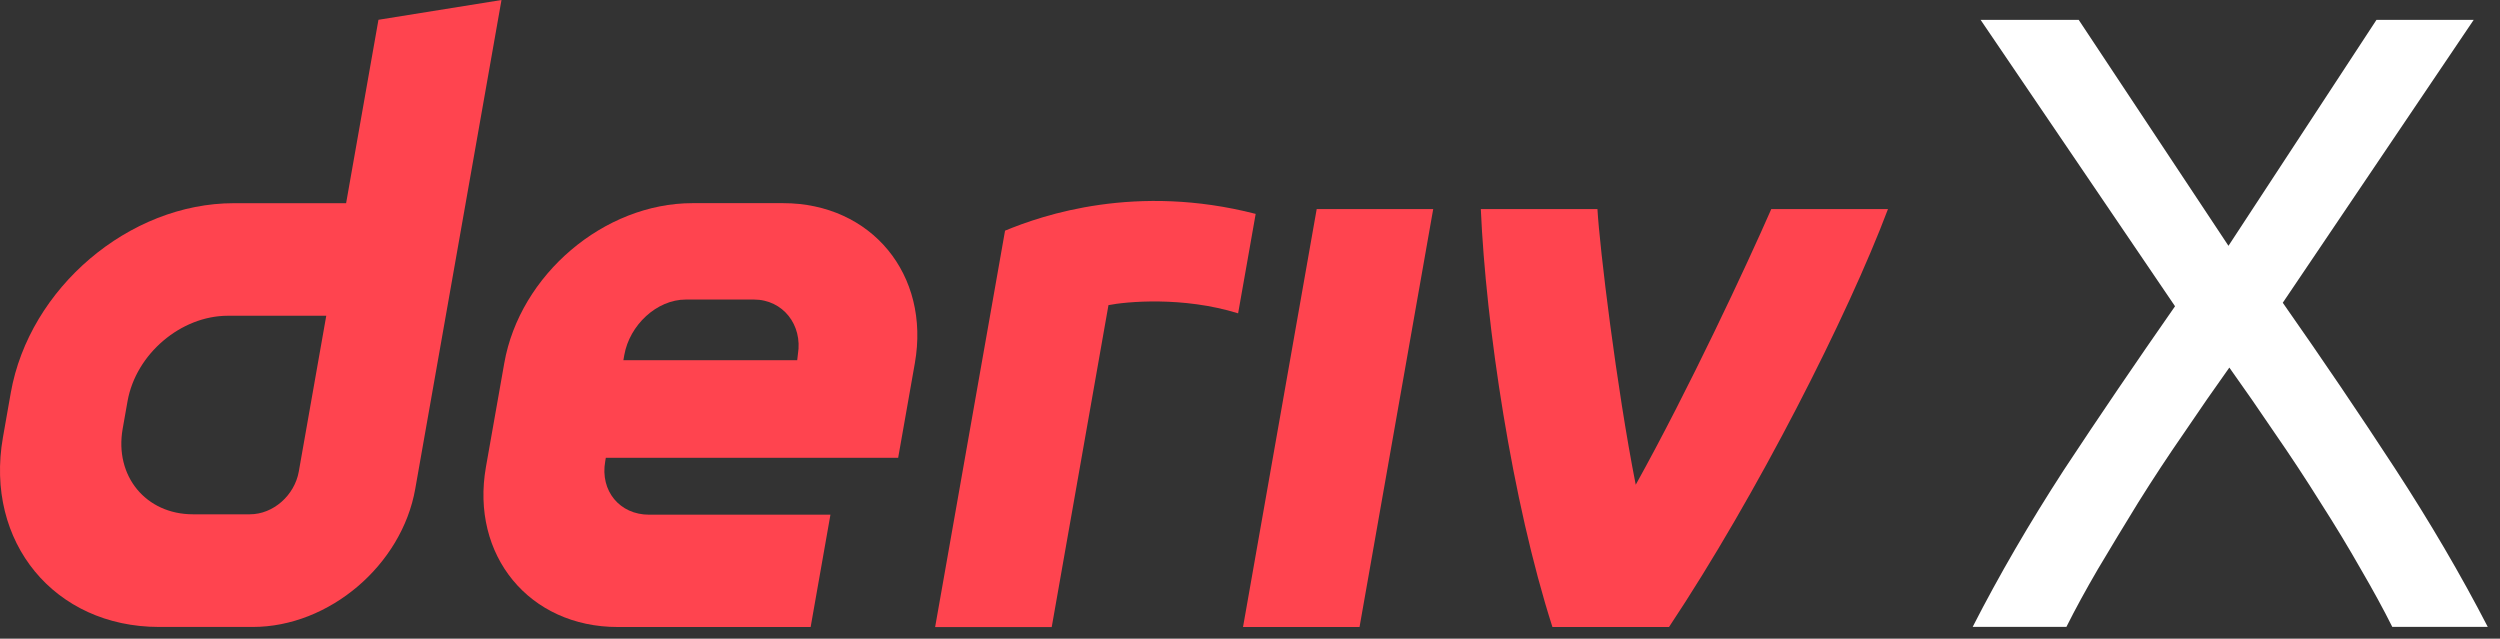 <svg width="137" height="35" viewBox="0 0 137 35" fill="none" xmlns="http://www.w3.org/2000/svg">
<rect x="0" y="0" width="137" height="35" fill="#333333" stroke="none"/>
<g id="logo / deriv product / brand-dark / deriv x-wordmark" clip-path="url(#clip0_2289_102)">
<g id="wordmark">
<path d="M131.096 34.351C130.616 33.391 130.04 32.335 129.368 31.183C128.696 29.999 127.96 28.783 127.16 27.535C126.36 26.255 125.528 24.991 124.664 23.743C123.8 22.463 122.968 21.263 122.168 20.143C121.368 21.263 120.536 22.463 119.672 23.743C118.808 24.991 117.976 26.255 117.176 27.535C116.408 28.783 115.672 29.999 114.968 31.183C114.296 32.335 113.72 33.391 113.24 34.351H108.104C109.544 31.535 111.208 28.671 113.096 25.759C115.016 22.847 117.048 19.855 119.192 16.783L108.536 1.087H113.912L122.12 13.471L130.232 1.087H135.56L125.096 16.591C127.272 19.695 129.32 22.719 131.24 25.663C133.16 28.607 134.856 31.503 136.328 34.351H131.096Z" fill="white"/>
<path fill-rule="evenodd" clip-rule="evenodd" d="M20.739 1.084L18.967 11.135H12.815C7.075 11.135 1.604 15.785 0.591 21.524L0.161 23.967C-0.848 29.707 2.982 34.357 8.721 34.357H13.852C18.035 34.357 22.02 30.971 22.756 26.788L27.482 0L20.739 1.084ZM16.374 25.84C16.147 27.132 14.984 28.184 13.692 28.184H10.575C7.995 28.184 6.269 26.09 6.721 23.505L6.99 21.982C7.448 19.402 9.91 17.303 12.489 17.303H17.879L16.374 25.84Z" fill="#FF444F"/>
<path d="M68.118 34.359H74.503L78.54 11.457H72.155L68.118 34.359Z" fill="#FF444F"/>
<path d="M68.331 14.443L68.332 14.438C68.491 13.532 68.651 12.627 68.811 11.721C62.259 10.033 57.155 11.779 55.077 12.64C55.077 12.64 52.112 29.444 51.245 34.364H57.634C58.671 28.484 59.708 22.602 60.744 16.721C61.703 16.53 64.824 16.23 67.849 17.171C68.009 16.261 68.17 15.352 68.331 14.443Z" fill="#FF444F"/>
<path fill-rule="evenodd" clip-rule="evenodd" d="M42.914 11.133H37.948C33.104 11.133 28.487 15.056 27.634 19.9L26.629 25.592C25.776 30.436 29.006 34.36 33.85 34.36H44.423L45.508 28.205H35.571C33.958 28.205 32.878 26.899 33.166 25.281L33.199 25.088H49.219L50.134 19.9C50.988 15.056 47.757 11.133 42.914 11.133ZM43.725 19.409L43.687 19.739H34.161L34.213 19.447C34.5 17.834 35.972 16.415 37.589 16.415H41.31C42.909 16.415 43.989 17.811 43.725 19.409Z" fill="#FF444F"/>
<path d="M89.638 26.563C92.538 21.347 95.734 14.503 97.066 11.457H103.461C101.284 17.245 96.296 27.09 91.463 34.359H85.073C82.855 27.44 81.423 17.8 81.149 11.457H87.54C87.655 13.526 88.581 21.201 89.638 26.563Z" fill="#FF444F"/>
</g>
</g>
<defs>
<clipPath id="clip0_2289_102">
<rect width="137" height="35" fill="white"/>
</clipPath>
</defs>
</svg>
